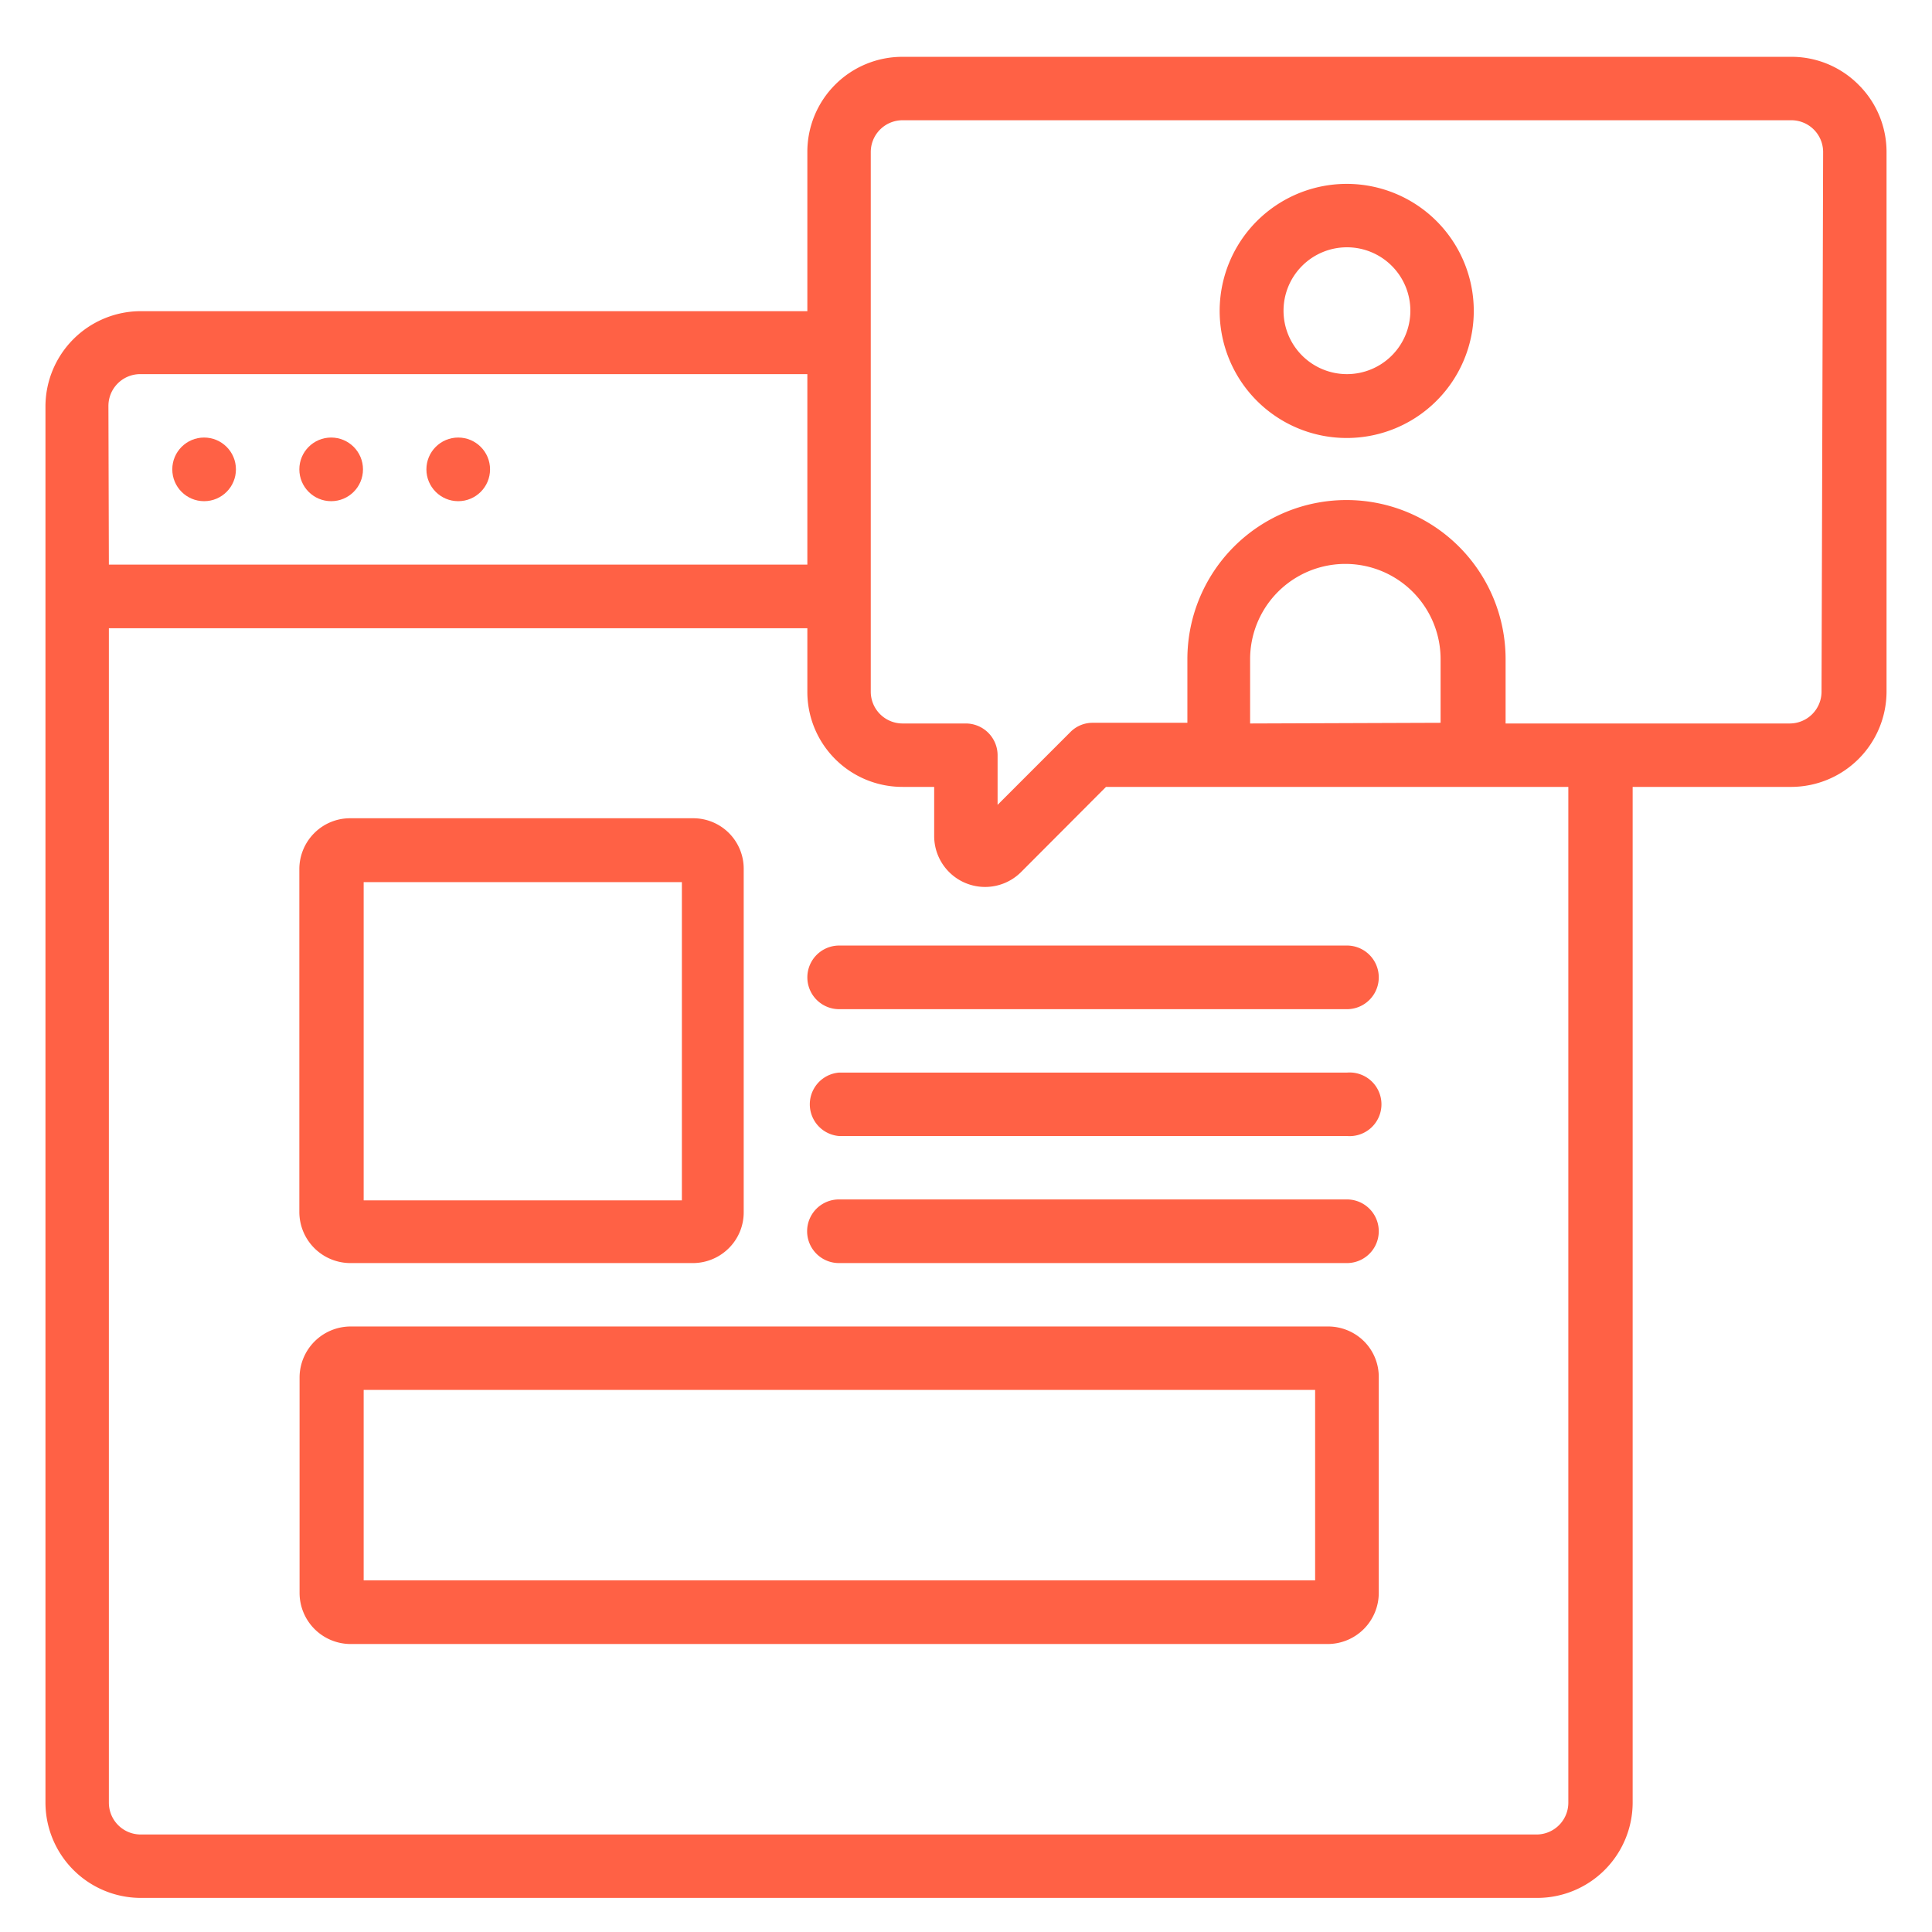 <svg id="Layer_1" data-name="Layer 1" xmlns="http://www.w3.org/2000/svg" viewBox="0 0 85 85"><defs><style>.cls-1,.cls-2{fill:#ff6145;}.cls-1{fill-rule:evenodd;}</style></defs><path class="cls-1" d="M15.41,55.57H30.49a2.24,2.24,0,0,0,1.58-.66,2.22,2.22,0,0,0,.65-1.58V38.25A2.22,2.22,0,0,0,30.49,36H15.41a2.22,2.22,0,0,0-1.58.65,2.24,2.24,0,0,0-.66,1.58V53.33a2.25,2.25,0,0,0,2.24,2.24ZM16,38.81h14v14H16Z"/><path class="cls-1" d="M58.42,58.36h-43a2.25,2.25,0,0,0-2.24,2.24v9.49a2.25,2.25,0,0,0,2.24,2.24h43a2.25,2.25,0,0,0,2.24-2.24V60.6A2.21,2.21,0,0,0,60,59,2.24,2.24,0,0,0,58.42,58.36Zm-.56,11.17H16V61.15H57.86Z"/><path class="cls-1" d="M35.52,43a1.4,1.4,0,0,0,1.39,1.4H59.26a1.4,1.4,0,0,0,0-2.8H36.91A1.4,1.4,0,0,0,35.52,43Z"/><path class="cls-1" d="M59.26,47.19H36.91a1.4,1.4,0,0,0,0,2.79H59.26a1.4,1.4,0,1,0,0-2.79Z"/><path class="cls-1" d="M59.26,52.77H36.91a1.4,1.4,0,0,0,0,2.8H59.26a1.4,1.4,0,0,0,0-2.8Z"/><circle class="cls-2" cx="8.98" cy="20.65" r="1.4"/><circle class="cls-2" cx="14.57" cy="20.65" r="1.4"/><circle class="cls-2" cx="20.16" cy="20.65" r="1.4"/><path class="cls-1" d="M59.26,8.09a5.59,5.59,0,1,0,5.58,5.58A5.59,5.59,0,0,0,59.26,8.09Zm0,8.37a2.79,2.79,0,1,1,2.79-2.79A2.79,2.79,0,0,1,59.26,16.46Z"/><path class="cls-1" d="M81.77,3.73a4.16,4.16,0,0,0-3-1.23H39.71a4.18,4.18,0,0,0-4.19,4.19v7H6.19A4.2,4.2,0,0,0,2,17.86V79.31A4.2,4.2,0,0,0,6.19,83.5H67.64a4.2,4.2,0,0,0,4.19-4.19V34.62h7A4.2,4.2,0,0,0,83,30.43V6.69A4.16,4.16,0,0,0,81.77,3.73Zm-77,14.13a1.4,1.4,0,0,1,1.4-1.4H35.52v8.38H4.79ZM69,79.31a1.4,1.4,0,0,1-1.39,1.4H6.19a1.4,1.4,0,0,1-1.4-1.4V27.64H35.52v2.79a4.18,4.18,0,0,0,4.19,4.19H41.1v2.17a2.24,2.24,0,0,0,3.82,1.58l3.74-3.75H69Zm-14-47.48V29a4.19,4.19,0,0,1,8.38,0v2.8Zm25.14-1.4a1.4,1.4,0,0,1-1.4,1.4H66.24V29a7,7,0,0,0-14,0v2.8H48.09a1.37,1.37,0,0,0-1,.41l-3.2,3.2V33.22a1.4,1.4,0,0,0-1.4-1.39H39.71a1.4,1.4,0,0,1-1.4-1.4V6.69a1.4,1.4,0,0,1,1.4-1.4h39.1a1.4,1.4,0,0,1,1.4,1.4Z"/></svg>
